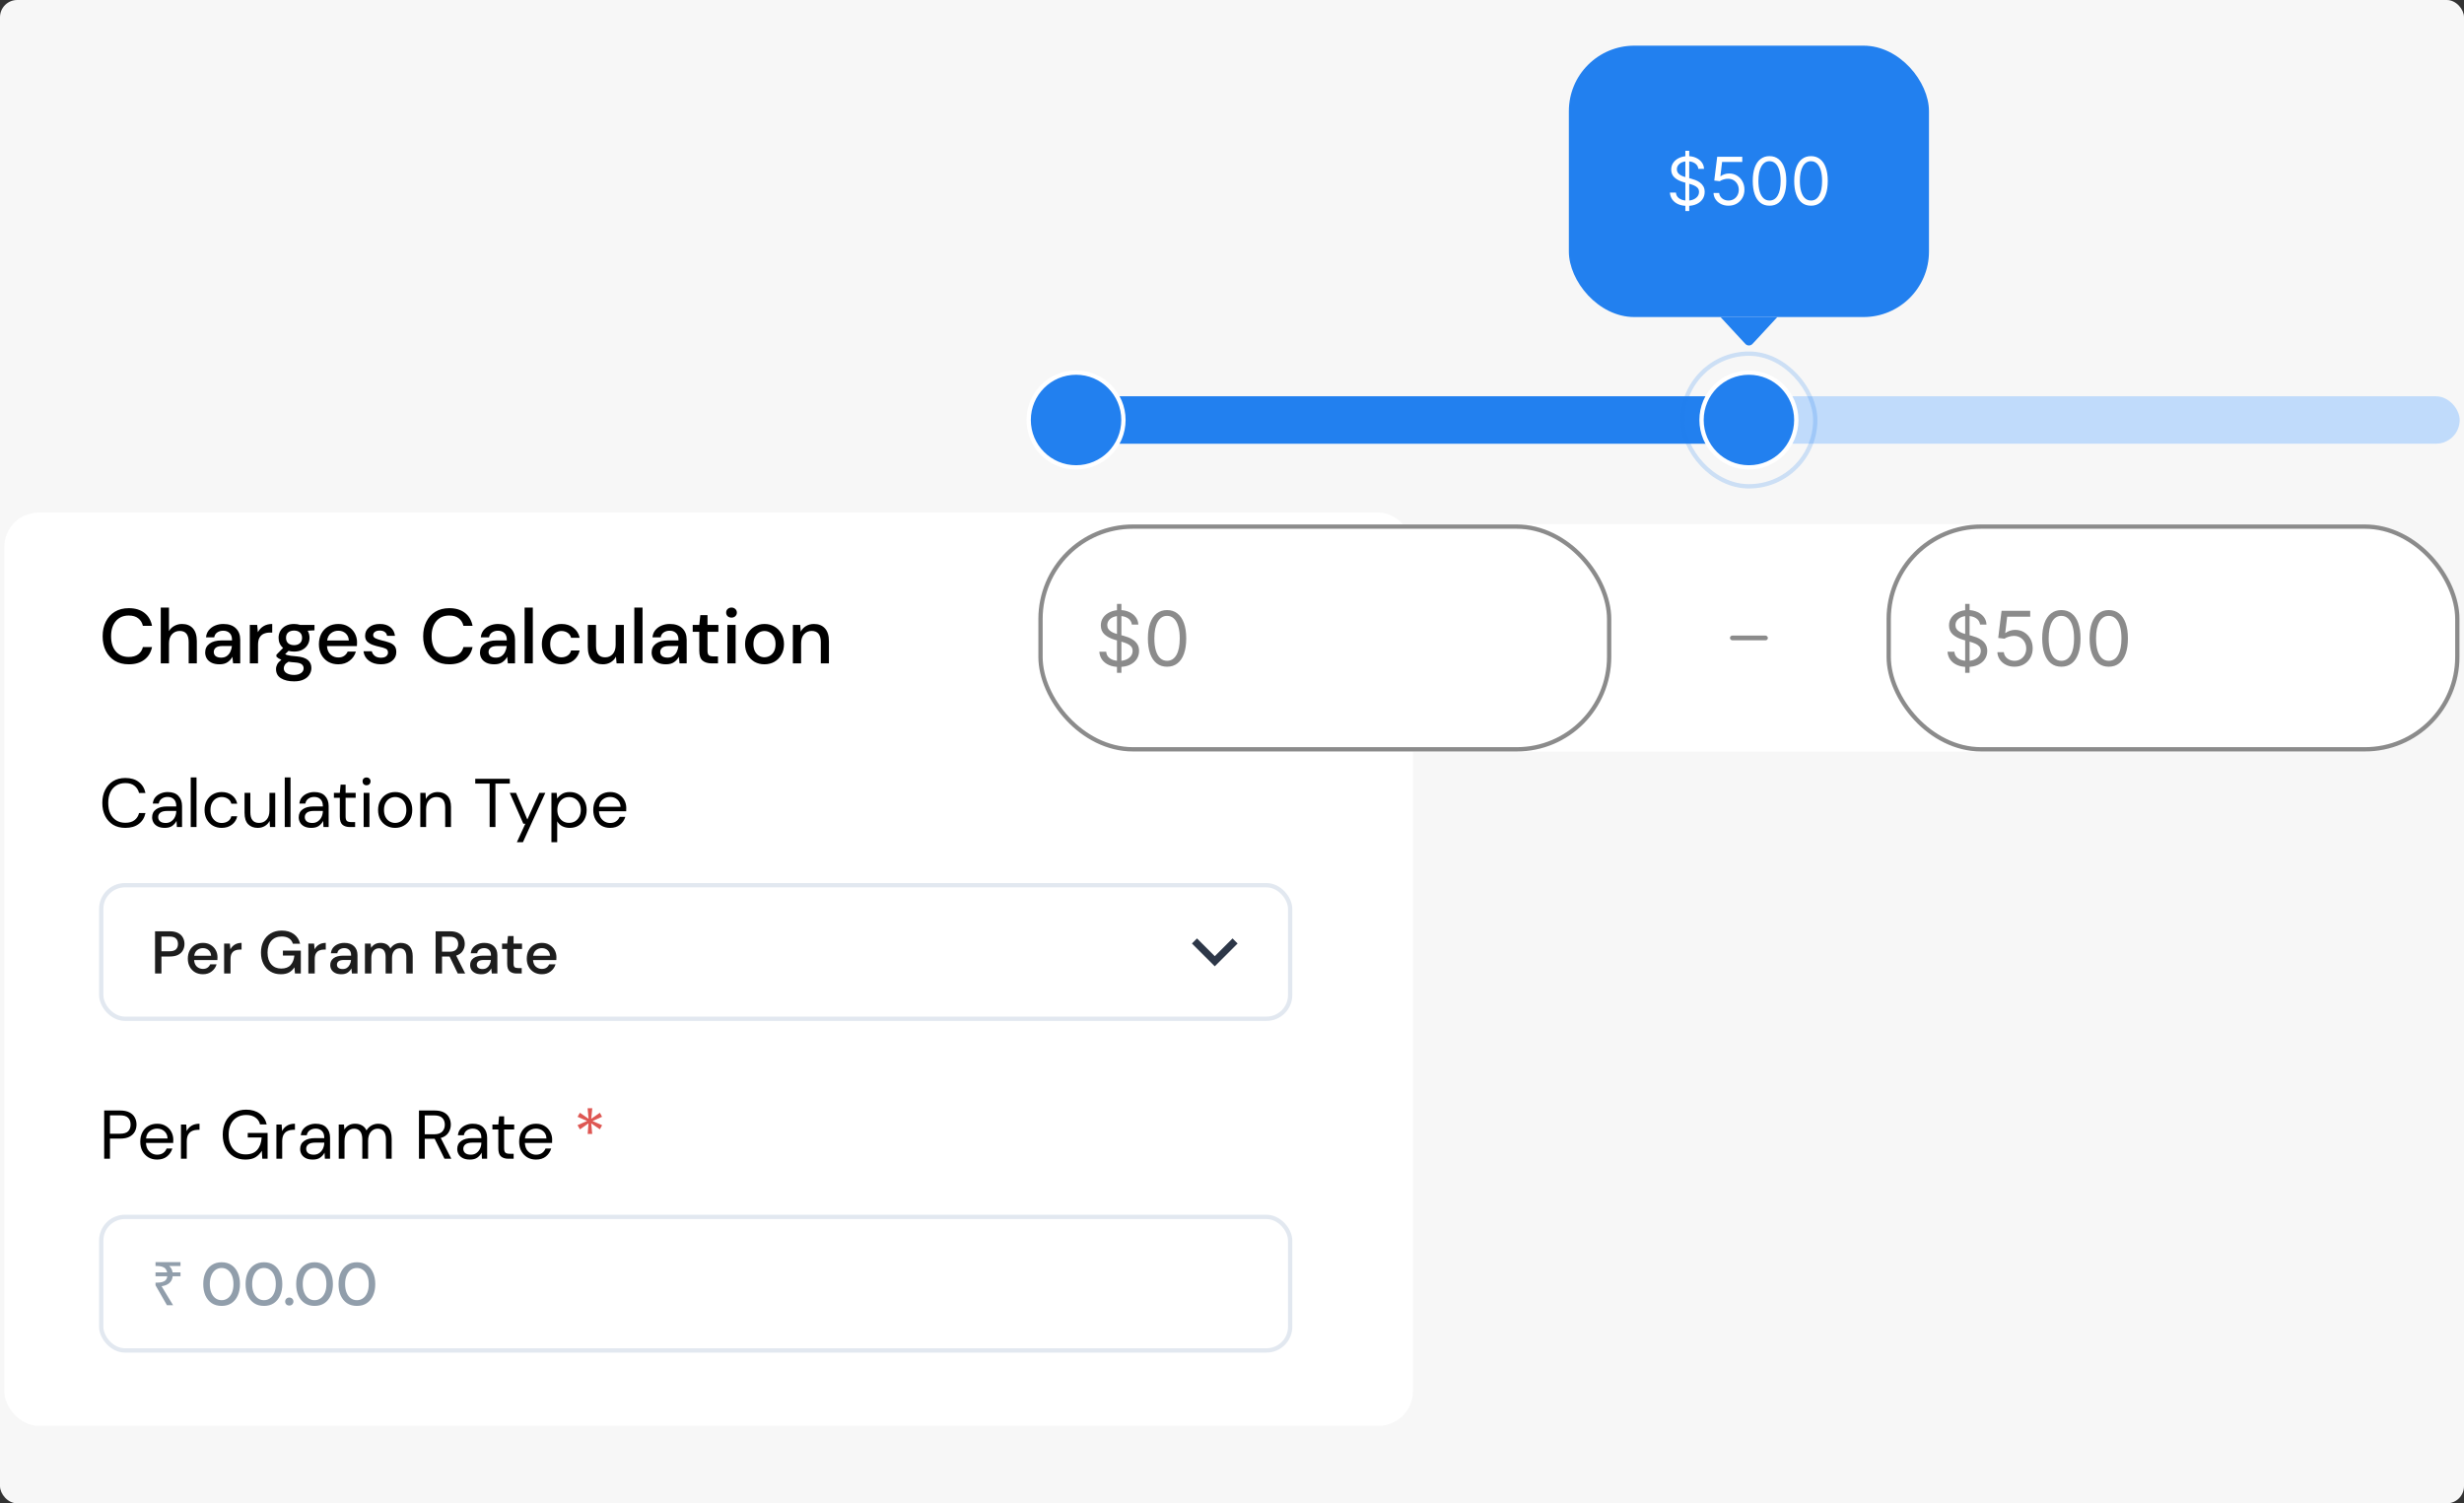 <svg width="572" height="349" viewBox="0 0 572 349" fill="none" xmlns="http://www.w3.org/2000/svg">
<rect x="0" y="0" width="572" height="349" fill="#333333" stroke="none"/>
<g clip-path="url(#clip0_172_8494)">
<rect width="572" height="349" rx="4" fill="#F7F7F7"/>
<rect x="1" y="119" width="327" height="212" rx="8" fill="white"/>
<rect x="241" y="92" width="330" height="11" rx="5.5" fill="#C0DBFB"/>
<rect x="241" y="92" width="173.8" height="11" rx="5.5" fill="#2280EF"/>
<rect x="390.6" y="82.1" width="30.8" height="30.8" rx="15.4" stroke="#2280EF" stroke-opacity="0.2" strokeWidth="4.4"/>
<circle cx="406" cy="97.5" r="11" fill="#2280EF" stroke="white" strokeWidth="4.4"/>
<circle cx="249.8" cy="97.5" r="11" fill="#2280EF" stroke="white" strokeWidth="4.4"/>
<rect x="364.2" y="10.6" width="83.6" height="63" rx="15.2" fill="#2280EF"/>
<path d="M391.243 49V35H392.139V49H391.243ZM394.261 39.2C394.196 38.646 393.93 38.216 393.463 37.91C392.996 37.603 392.424 37.45 391.746 37.45C391.25 37.45 390.816 37.53 390.444 37.691C390.076 37.851 389.788 38.072 389.58 38.352C389.376 38.633 389.274 38.952 389.274 39.309C389.274 39.608 389.345 39.865 389.487 40.081C389.633 40.292 389.819 40.469 390.045 40.611C390.271 40.75 390.508 40.864 390.756 40.956C391.004 41.043 391.232 41.114 391.439 41.169L392.577 41.475C392.869 41.552 393.193 41.657 393.55 41.792C393.911 41.927 394.256 42.111 394.584 42.345C394.916 42.574 395.189 42.87 395.404 43.231C395.619 43.592 395.727 44.035 395.727 44.559C395.727 45.165 395.568 45.712 395.251 46.2C394.938 46.689 394.478 47.077 393.873 47.365C393.271 47.653 392.54 47.797 391.68 47.797C390.878 47.797 390.183 47.667 389.596 47.409C389.013 47.15 388.554 46.789 388.218 46.326C387.887 45.863 387.699 45.325 387.655 44.713H389.055C389.092 45.136 389.234 45.486 389.482 45.763C389.733 46.036 390.05 46.24 390.433 46.375C390.82 46.506 391.235 46.572 391.68 46.572C392.198 46.572 392.663 46.488 393.075 46.32C393.487 46.149 393.813 45.912 394.054 45.609C394.294 45.303 394.414 44.946 394.414 44.538C394.414 44.166 394.311 43.863 394.103 43.63C393.895 43.397 393.621 43.207 393.282 43.061C392.943 42.915 392.577 42.788 392.183 42.678L390.805 42.285C389.93 42.033 389.237 41.674 388.727 41.207C388.217 40.74 387.961 40.13 387.961 39.375C387.961 38.748 388.131 38.201 388.47 37.734C388.813 37.264 389.272 36.9 389.848 36.641C390.428 36.378 391.075 36.247 391.789 36.247C392.511 36.247 393.153 36.376 393.714 36.635C394.276 36.891 394.721 37.24 395.049 37.685C395.381 38.13 395.556 38.635 395.574 39.2H394.261ZM401.26 47.753C400.618 47.753 400.04 47.626 399.526 47.37C399.012 47.115 398.6 46.765 398.29 46.32C397.981 45.876 397.811 45.369 397.782 44.8H399.094C399.145 45.307 399.375 45.726 399.783 46.058C400.195 46.386 400.688 46.55 401.26 46.55C401.719 46.55 402.128 46.443 402.485 46.227C402.846 46.012 403.128 45.717 403.333 45.342C403.54 44.962 403.644 44.534 403.644 44.056C403.644 43.568 403.537 43.132 403.322 42.749C403.11 42.363 402.819 42.058 402.447 41.836C402.075 41.614 401.65 41.501 401.172 41.497C400.83 41.493 400.478 41.546 400.117 41.656C399.756 41.761 399.459 41.898 399.226 42.066L397.957 41.913L398.635 36.4H404.454V37.603H399.772L399.379 40.906H399.444C399.674 40.724 399.962 40.573 400.308 40.452C400.655 40.332 401.016 40.272 401.391 40.272C402.077 40.272 402.687 40.436 403.223 40.764C403.763 41.089 404.186 41.533 404.492 42.099C404.802 42.664 404.957 43.309 404.957 44.035C404.957 44.749 404.796 45.387 404.476 45.949C404.158 46.506 403.721 46.947 403.163 47.272C402.605 47.593 401.971 47.753 401.26 47.753ZM410.782 47.753C409.958 47.753 409.257 47.529 408.677 47.081C408.097 46.629 407.654 45.974 407.348 45.117C407.042 44.257 406.889 43.218 406.889 42C406.889 40.79 407.042 39.756 407.348 38.899C407.658 38.039 408.103 37.383 408.682 36.931C409.266 36.475 409.966 36.247 410.782 36.247C411.599 36.247 412.297 36.475 412.877 36.931C413.46 37.383 413.905 38.039 414.211 38.899C414.521 39.756 414.676 40.79 414.676 42C414.676 43.218 414.523 44.257 414.217 45.117C413.911 45.974 413.468 46.629 412.888 47.081C412.308 47.529 411.606 47.753 410.782 47.753ZM410.782 46.55C411.599 46.55 412.233 46.156 412.686 45.369C413.138 44.581 413.364 43.458 413.364 42C413.364 41.03 413.26 40.205 413.052 39.523C412.848 38.841 412.552 38.322 412.166 37.964C411.783 37.607 411.322 37.428 410.782 37.428C409.973 37.428 409.34 37.827 408.885 38.626C408.429 39.421 408.201 40.545 408.201 42C408.201 42.97 408.303 43.794 408.507 44.472C408.712 45.15 409.005 45.666 409.388 46.02C409.774 46.373 410.239 46.55 410.782 46.55ZM420.407 47.753C419.583 47.753 418.882 47.529 418.302 47.081C417.722 46.629 417.279 45.974 416.973 45.117C416.667 44.257 416.514 43.218 416.514 42C416.514 40.79 416.667 39.756 416.973 38.899C417.283 38.039 417.728 37.383 418.307 36.931C418.891 36.475 419.591 36.247 420.407 36.247C421.224 36.247 421.922 36.475 422.502 36.931C423.085 37.383 423.53 38.039 423.836 38.899C424.146 39.756 424.301 40.79 424.301 42C424.301 43.218 424.148 44.257 423.842 45.117C423.536 45.974 423.093 46.629 422.513 47.081C421.933 47.529 421.231 47.753 420.407 47.753ZM420.407 46.55C421.224 46.55 421.858 46.156 422.311 45.369C422.763 44.581 422.989 43.458 422.989 42C422.989 41.03 422.885 40.205 422.677 39.523C422.473 38.841 422.177 38.322 421.791 37.964C421.408 37.607 420.947 37.428 420.407 37.428C419.598 37.428 418.965 37.827 418.51 38.626C418.054 39.421 417.826 40.545 417.826 42C417.826 42.97 417.928 43.794 418.132 44.472C418.337 45.15 418.63 45.666 419.013 46.02C419.399 46.373 419.864 46.55 420.407 46.55Z" fill="white"/>
<path d="M405.178 79.845C405.616 80.318 406.385 80.318 406.823 79.845L412.6 73.6H399.4L405.178 79.845Z" fill="#2280EF"/>
<rect x="241" y="121.7" width="330" height="52.8" rx="23" fill="white"/>
<rect x="241.55" y="122.25" width="132" height="51.7" rx="21.45" stroke="#8B8B8B" strokeWidth="1.1"/>
<path d="M259.3 156.2V140.2H260.325V156.2H259.3ZM262.75 145C262.675 144.367 262.371 143.875 261.838 143.525C261.304 143.175 260.65 143 259.875 143C259.309 143 258.813 143.092 258.388 143.275C257.967 143.458 257.638 143.71 257.4 144.031C257.167 144.352 257.05 144.717 257.05 145.125C257.05 145.467 257.131 145.76 257.294 146.006C257.461 146.248 257.673 146.45 257.931 146.612C258.19 146.771 258.461 146.902 258.744 147.006C259.027 147.106 259.288 147.187 259.525 147.25L260.825 147.6C261.159 147.687 261.529 147.808 261.938 147.962C262.35 148.117 262.744 148.327 263.119 148.594C263.498 148.856 263.811 149.194 264.056 149.606C264.302 150.019 264.425 150.525 264.425 151.125C264.425 151.817 264.244 152.442 263.881 153C263.523 153.558 262.998 154.002 262.306 154.331C261.619 154.66 260.784 154.825 259.8 154.825C258.884 154.825 258.09 154.677 257.419 154.381C256.752 154.085 256.227 153.673 255.844 153.144C255.465 152.614 255.25 152 255.2 151.3H256.8C256.842 151.783 257.004 152.183 257.288 152.5C257.575 152.812 257.938 153.046 258.375 153.2C258.817 153.35 259.292 153.425 259.8 153.425C260.392 153.425 260.923 153.329 261.394 153.137C261.865 152.942 262.238 152.671 262.513 152.325C262.788 151.975 262.925 151.567 262.925 151.1C262.925 150.675 262.806 150.329 262.569 150.062C262.331 149.796 262.019 149.579 261.631 149.412C261.244 149.246 260.825 149.1 260.375 148.975L258.8 148.525C257.8 148.237 257.009 147.827 256.425 147.294C255.842 146.76 255.55 146.062 255.55 145.2C255.55 144.483 255.744 143.858 256.131 143.325C256.523 142.787 257.048 142.371 257.706 142.075C258.369 141.775 259.109 141.625 259.925 141.625C260.75 141.625 261.484 141.773 262.125 142.069C262.767 142.36 263.275 142.76 263.65 143.269C264.029 143.777 264.229 144.354 264.25 145H262.75ZM270.924 154.775C269.982 154.775 269.18 154.519 268.517 154.006C267.855 153.489 267.349 152.742 266.999 151.762C266.649 150.779 266.474 149.592 266.474 148.2C266.474 146.817 266.649 145.635 266.999 144.656C267.353 143.673 267.861 142.923 268.524 142.406C269.19 141.885 269.99 141.625 270.924 141.625C271.857 141.625 272.655 141.885 273.317 142.406C273.984 142.923 274.492 143.673 274.842 144.656C275.197 145.635 275.374 146.817 275.374 148.2C275.374 149.592 275.199 150.779 274.849 151.762C274.499 152.742 273.992 153.489 273.33 154.006C272.667 154.519 271.865 154.775 270.924 154.775ZM270.924 153.4C271.857 153.4 272.582 152.95 273.099 152.05C273.615 151.15 273.874 149.867 273.874 148.2C273.874 147.092 273.755 146.148 273.517 145.369C273.284 144.589 272.947 143.996 272.505 143.587C272.067 143.179 271.54 142.975 270.924 142.975C269.999 142.975 269.276 143.431 268.755 144.344C268.234 145.252 267.974 146.537 267.974 148.2C267.974 149.308 268.09 150.25 268.324 151.025C268.557 151.8 268.892 152.389 269.33 152.794C269.772 153.198 270.303 153.4 270.924 153.4Z" fill="#8B8B8B"/>
<rect x="401.6" y="147.55" width="8.8" height="1.1" rx="0.55" fill="#8B8B8B"/>
<rect x="438.45" y="122.25" width="132" height="51.7" rx="21.45" stroke="#8B8B8B" strokeWidth="1.1"/>
<path d="M456.2 156.2V140.2H457.225V156.2H456.2ZM459.65 145C459.575 144.367 459.271 143.875 458.738 143.525C458.204 143.175 457.55 143 456.775 143C456.208 143 455.713 143.092 455.288 143.275C454.867 143.458 454.538 143.71 454.3 144.031C454.067 144.352 453.95 144.717 453.95 145.125C453.95 145.467 454.031 145.76 454.194 146.006C454.361 146.248 454.573 146.45 454.831 146.612C455.09 146.771 455.361 146.902 455.644 147.006C455.927 147.106 456.188 147.187 456.425 147.25L457.725 147.6C458.058 147.687 458.429 147.808 458.838 147.962C459.25 148.117 459.644 148.327 460.019 148.594C460.398 148.856 460.711 149.194 460.956 149.606C461.202 150.019 461.325 150.525 461.325 151.125C461.325 151.817 461.144 152.442 460.781 153C460.423 153.558 459.898 154.002 459.206 154.331C458.519 154.66 457.683 154.825 456.7 154.825C455.783 154.825 454.99 154.677 454.319 154.381C453.652 154.085 453.127 153.673 452.744 153.144C452.365 152.614 452.15 152 452.1 151.3H453.7C453.742 151.783 453.904 152.183 454.188 152.5C454.475 152.812 454.838 153.046 455.275 153.2C455.717 153.35 456.192 153.425 456.7 153.425C457.292 153.425 457.823 153.329 458.294 153.137C458.765 152.942 459.138 152.671 459.413 152.325C459.688 151.975 459.825 151.567 459.825 151.1C459.825 150.675 459.706 150.329 459.469 150.062C459.231 149.796 458.919 149.579 458.531 149.412C458.144 149.246 457.725 149.1 457.275 148.975L455.7 148.525C454.7 148.237 453.908 147.827 453.325 147.294C452.742 146.76 452.45 146.062 452.45 145.2C452.45 144.483 452.644 143.858 453.031 143.325C453.423 142.787 453.948 142.371 454.606 142.075C455.269 141.775 456.008 141.625 456.825 141.625C457.65 141.625 458.383 141.773 459.025 142.069C459.667 142.36 460.175 142.76 460.55 143.269C460.929 143.777 461.129 144.354 461.15 145H459.65ZM467.649 154.775C466.915 154.775 466.255 154.629 465.667 154.337C465.08 154.046 464.609 153.646 464.255 153.137C463.901 152.629 463.707 152.05 463.674 151.4H465.174C465.232 151.979 465.494 152.458 465.961 152.837C466.432 153.212 466.994 153.4 467.649 153.4C468.174 153.4 468.64 153.277 469.049 153.031C469.461 152.785 469.784 152.448 470.017 152.019C470.255 151.585 470.374 151.096 470.374 150.55C470.374 149.992 470.251 149.494 470.005 149.056C469.763 148.614 469.43 148.267 469.005 148.012C468.58 147.758 468.094 147.629 467.549 147.625C467.157 147.621 466.755 147.681 466.342 147.806C465.93 147.927 465.59 148.083 465.324 148.275L463.874 148.1L464.649 141.8H471.299V143.175H465.949L465.499 146.95H465.574C465.836 146.742 466.165 146.569 466.561 146.431C466.957 146.294 467.369 146.225 467.799 146.225C468.582 146.225 469.28 146.412 469.892 146.787C470.509 147.158 470.992 147.667 471.342 148.312C471.696 148.958 471.874 149.696 471.874 150.525C471.874 151.342 471.69 152.071 471.324 152.712C470.961 153.35 470.461 153.854 469.824 154.225C469.186 154.592 468.461 154.775 467.649 154.775ZM478.531 154.775C477.59 154.775 476.788 154.519 476.125 154.006C475.463 153.489 474.956 152.742 474.606 151.762C474.256 150.779 474.081 149.592 474.081 148.2C474.081 146.817 474.256 145.635 474.606 144.656C474.961 143.673 475.469 142.923 476.131 142.406C476.798 141.885 477.598 141.625 478.531 141.625C479.465 141.625 480.263 141.885 480.925 142.406C481.592 142.923 482.1 143.673 482.45 144.656C482.804 145.635 482.981 146.817 482.981 148.2C482.981 149.592 482.806 150.779 482.456 151.762C482.106 152.742 481.6 153.489 480.938 154.006C480.275 154.519 479.473 154.775 478.531 154.775ZM478.531 153.4C479.465 153.4 480.19 152.95 480.706 152.05C481.223 151.15 481.481 149.867 481.481 148.2C481.481 147.092 481.363 146.148 481.125 145.369C480.892 144.589 480.554 143.996 480.113 143.587C479.675 143.179 479.148 142.975 478.531 142.975C477.606 142.975 476.883 143.431 476.363 144.344C475.842 145.252 475.581 146.537 475.581 148.2C475.581 149.308 475.698 150.25 475.931 151.025C476.165 151.8 476.5 152.389 476.938 152.794C477.379 153.198 477.911 153.4 478.531 153.4ZM489.531 154.775C488.59 154.775 487.788 154.519 487.125 154.006C486.463 153.489 485.956 152.742 485.606 151.762C485.256 150.779 485.081 149.592 485.081 148.2C485.081 146.817 485.256 145.635 485.606 144.656C485.961 143.673 486.469 142.923 487.131 142.406C487.798 141.885 488.598 141.625 489.531 141.625C490.465 141.625 491.263 141.885 491.925 142.406C492.592 142.923 493.1 143.673 493.45 144.656C493.804 145.635 493.981 146.817 493.981 148.2C493.981 149.592 493.806 150.779 493.456 151.762C493.106 152.742 492.6 153.489 491.938 154.006C491.275 154.519 490.473 154.775 489.531 154.775ZM489.531 153.4C490.465 153.4 491.19 152.95 491.706 152.05C492.223 151.15 492.481 149.867 492.481 148.2C492.481 147.092 492.363 146.148 492.125 145.369C491.892 144.589 491.554 143.996 491.113 143.587C490.675 143.179 490.148 142.975 489.531 142.975C488.606 142.975 487.883 143.431 487.363 144.344C486.842 145.252 486.581 146.537 486.581 148.2C486.581 149.308 486.698 150.25 486.931 151.025C487.165 151.8 487.5 152.389 487.938 152.794C488.379 153.198 488.911 153.4 489.531 153.4Z" fill="#8B8B8B"/>
<path d="M29.894 154.216C28.646 154.216 27.566 153.946 26.654 153.406C25.754 152.854 25.058 152.092 24.566 151.12C24.074 150.136 23.828 149.002 23.828 147.718C23.828 146.422 24.074 145.288 24.566 144.316C25.058 143.332 25.754 142.564 26.654 142.012C27.566 141.46 28.646 141.184 29.894 141.184C31.37 141.184 32.576 141.544 33.512 142.264C34.448 142.984 35.042 143.992 35.294 145.288H33.17C33.002 144.556 32.642 143.974 32.09 143.542C31.538 143.11 30.8 142.894 29.876 142.894C28.616 142.894 27.62 143.326 26.888 144.19C26.156 145.042 25.79 146.218 25.79 147.718C25.79 149.206 26.156 150.376 26.888 151.228C27.62 152.08 28.616 152.506 29.876 152.506C30.8 152.506 31.538 152.302 32.09 151.894C32.642 151.486 33.002 150.928 33.17 150.22H35.294C35.042 151.468 34.448 152.446 33.512 153.154C32.576 153.862 31.37 154.216 29.894 154.216ZM37.319 154V141.04H39.227V146.512C39.527 145.996 39.941 145.594 40.469 145.306C41.009 145.006 41.603 144.856 42.251 144.856C43.319 144.856 44.159 145.192 44.771 145.864C45.383 146.536 45.689 147.538 45.689 148.87V154H43.799V149.068C43.799 147.34 43.109 146.476 41.729 146.476C41.009 146.476 40.409 146.728 39.929 147.232C39.461 147.736 39.227 148.456 39.227 149.392V154H37.319ZM50.961 154.216C50.205 154.216 49.581 154.09 49.089 153.838C48.596 153.586 48.23 153.256 47.99 152.848C47.751 152.428 47.63 151.972 47.63 151.48C47.63 150.616 47.967 149.932 48.639 149.428C49.31 148.924 50.27 148.672 51.519 148.672H53.858V148.51C53.858 147.814 53.666 147.292 53.282 146.944C52.91 146.596 52.425 146.422 51.825 146.422C51.297 146.422 50.834 146.554 50.438 146.818C50.054 147.07 49.821 147.448 49.736 147.952H47.828C47.889 147.304 48.105 146.752 48.477 146.296C48.861 145.828 49.34 145.474 49.916 145.234C50.505 144.982 51.147 144.856 51.843 144.856C53.09 144.856 54.056 145.186 54.74 145.846C55.425 146.494 55.767 147.382 55.767 148.51V154H54.111L53.949 152.47C53.697 152.962 53.331 153.376 52.85 153.712C52.37 154.048 51.74 154.216 50.961 154.216ZM51.339 152.668C51.855 152.668 52.286 152.548 52.635 152.308C52.995 152.056 53.27 151.726 53.462 151.318C53.666 150.91 53.792 150.46 53.84 149.968H51.717C50.961 149.968 50.42 150.1 50.096 150.364C49.785 150.628 49.629 150.958 49.629 151.354C49.629 151.762 49.779 152.086 50.078 152.326C50.391 152.554 50.81 152.668 51.339 152.668ZM57.991 154V145.072H59.701L59.863 146.764C60.175 146.176 60.607 145.714 61.159 145.378C61.723 145.03 62.401 144.856 63.193 144.856V146.854H62.671C62.143 146.854 61.669 146.944 61.249 147.124C60.841 147.292 60.511 147.586 60.259 148.006C60.019 148.414 59.899 148.984 59.899 149.716V154H57.991ZM68.272 151.264C67.804 151.264 67.372 151.21 66.976 151.102L66.202 151.858C66.334 151.942 66.496 152.014 66.688 152.074C66.88 152.134 67.15 152.188 67.498 152.236C67.846 152.284 68.32 152.332 68.92 152.38C70.108 152.488 70.966 152.776 71.494 153.244C72.022 153.7 72.286 154.312 72.286 155.08C72.286 155.608 72.142 156.106 71.854 156.574C71.578 157.054 71.14 157.438 70.54 157.726C69.952 158.026 69.196 158.176 68.272 158.176C67.024 158.176 66.01 157.936 65.23 157.456C64.462 156.988 64.078 156.274 64.078 155.314C64.078 154.942 64.174 154.57 64.366 154.198C64.57 153.838 64.888 153.496 65.32 153.172C65.068 153.064 64.846 152.95 64.654 152.83C64.474 152.698 64.312 152.566 64.168 152.434V152.002L65.716 150.418C65.02 149.818 64.672 149.032 64.672 148.06C64.672 147.472 64.81 146.938 65.086 146.458C65.374 145.966 65.788 145.576 66.328 145.288C66.868 145 67.516 144.856 68.272 144.856C68.776 144.856 69.244 144.928 69.676 145.072H73.006V146.332L71.422 146.422C71.71 146.914 71.854 147.46 71.854 148.06C71.854 148.66 71.71 149.2 71.422 149.68C71.146 150.16 70.738 150.544 70.198 150.832C69.67 151.12 69.028 151.264 68.272 151.264ZM68.272 149.77C68.824 149.77 69.268 149.626 69.604 149.338C69.952 149.038 70.126 148.618 70.126 148.078C70.126 147.526 69.952 147.106 69.604 146.818C69.268 146.53 68.824 146.386 68.272 146.386C67.708 146.386 67.252 146.53 66.904 146.818C66.568 147.106 66.4 147.526 66.4 148.078C66.4 148.618 66.568 149.038 66.904 149.338C67.252 149.626 67.708 149.77 68.272 149.77ZM65.878 155.134C65.878 155.65 66.106 156.034 66.562 156.286C67.018 156.55 67.588 156.682 68.272 156.682C68.932 156.682 69.466 156.538 69.874 156.25C70.282 155.974 70.486 155.602 70.486 155.134C70.486 154.786 70.348 154.486 70.072 154.234C69.796 153.994 69.274 153.844 68.506 153.784C67.93 153.748 67.42 153.694 66.976 153.622C66.556 153.85 66.268 154.096 66.112 154.36C65.956 154.624 65.878 154.882 65.878 155.134ZM78.532 154.216C77.656 154.216 76.876 154.024 76.192 153.64C75.52 153.244 74.992 152.698 74.608 152.002C74.224 151.306 74.032 150.496 74.032 149.572C74.032 148.636 74.218 147.814 74.59 147.106C74.974 146.398 75.502 145.846 76.174 145.45C76.858 145.054 77.65 144.856 78.55 144.856C79.426 144.856 80.188 145.054 80.836 145.45C81.484 145.834 81.988 146.35 82.348 146.998C82.708 147.646 82.888 148.36 82.888 149.14C82.888 149.26 82.882 149.392 82.87 149.536C82.87 149.668 82.864 149.818 82.852 149.986H75.904C75.964 150.85 76.246 151.51 76.75 151.966C77.266 152.41 77.86 152.632 78.532 152.632C79.072 152.632 79.522 152.512 79.882 152.272C80.254 152.02 80.53 151.684 80.71 151.264H82.618C82.378 152.104 81.898 152.806 81.178 153.37C80.47 153.934 79.588 154.216 78.532 154.216ZM78.532 146.422C77.896 146.422 77.332 146.614 76.84 146.998C76.348 147.37 76.048 147.934 75.94 148.69H80.98C80.944 147.994 80.698 147.442 80.242 147.034C79.786 146.626 79.216 146.422 78.532 146.422ZM88.432 154.216C87.304 154.216 86.374 153.94 85.642 153.388C84.91 152.836 84.49 152.104 84.382 151.192H86.308C86.404 151.6 86.632 151.954 86.992 152.254C87.352 152.542 87.826 152.686 88.414 152.686C88.99 152.686 89.41 152.566 89.674 152.326C89.938 152.086 90.07 151.81 90.07 151.498C90.07 151.042 89.884 150.736 89.512 150.58C89.152 150.412 88.648 150.262 88 150.13C87.496 150.022 86.992 149.878 86.488 149.698C85.996 149.518 85.582 149.266 85.246 148.942C84.922 148.606 84.76 148.156 84.76 147.592C84.76 146.812 85.06 146.164 85.66 145.648C86.26 145.12 87.1 144.856 88.18 144.856C89.176 144.856 89.98 145.096 90.592 145.576C91.216 146.056 91.582 146.734 91.69 147.61H89.854C89.794 147.226 89.614 146.926 89.314 146.71C89.026 146.494 88.636 146.386 88.144 146.386C87.664 146.386 87.292 146.488 87.028 146.692C86.764 146.884 86.632 147.136 86.632 147.448C86.632 147.76 86.812 148.006 87.172 148.186C87.544 148.366 88.03 148.528 88.63 148.672C89.23 148.804 89.782 148.96 90.286 149.14C90.802 149.308 91.216 149.56 91.528 149.896C91.84 150.232 91.996 150.724 91.996 151.372C92.008 152.188 91.69 152.866 91.042 153.406C90.406 153.946 89.536 154.216 88.432 154.216ZM104.302 154.216C103.054 154.216 101.974 153.946 101.062 153.406C100.162 152.854 99.466 152.092 98.974 151.12C98.482 150.136 98.236 149.002 98.236 147.718C98.236 146.422 98.482 145.288 98.974 144.316C99.466 143.332 100.162 142.564 101.062 142.012C101.974 141.46 103.054 141.184 104.302 141.184C105.778 141.184 106.984 141.544 107.92 142.264C108.856 142.984 109.45 143.992 109.702 145.288H107.578C107.41 144.556 107.05 143.974 106.498 143.542C105.946 143.11 105.208 142.894 104.284 142.894C103.024 142.894 102.028 143.326 101.296 144.19C100.564 145.042 100.198 146.218 100.198 147.718C100.198 149.206 100.564 150.376 101.296 151.228C102.028 152.08 103.024 152.506 104.284 152.506C105.208 152.506 105.946 152.302 106.498 151.894C107.05 151.486 107.41 150.928 107.578 150.22H109.702C109.45 151.468 108.856 152.446 107.92 153.154C106.984 153.862 105.778 154.216 104.302 154.216ZM114.751 154.216C113.995 154.216 113.371 154.09 112.879 153.838C112.387 153.586 112.021 153.256 111.781 152.848C111.541 152.428 111.421 151.972 111.421 151.48C111.421 150.616 111.757 149.932 112.429 149.428C113.101 148.924 114.061 148.672 115.309 148.672H117.649V148.51C117.649 147.814 117.457 147.292 117.073 146.944C116.701 146.596 116.215 146.422 115.615 146.422C115.087 146.422 114.625 146.554 114.229 146.818C113.845 147.07 113.611 147.448 113.527 147.952H111.619C111.679 147.304 111.895 146.752 112.267 146.296C112.651 145.828 113.131 145.474 113.707 145.234C114.295 144.982 114.937 144.856 115.633 144.856C116.881 144.856 117.847 145.186 118.531 145.846C119.215 146.494 119.557 147.382 119.557 148.51V154H117.901L117.739 152.47C117.487 152.962 117.121 153.376 116.641 153.712C116.161 154.048 115.531 154.216 114.751 154.216ZM115.129 152.668C115.645 152.668 116.077 152.548 116.425 152.308C116.785 152.056 117.061 151.726 117.253 151.318C117.457 150.91 117.583 150.46 117.631 149.968H115.507C114.751 149.968 114.211 150.1 113.887 150.364C113.575 150.628 113.419 150.958 113.419 151.354C113.419 151.762 113.569 152.086 113.869 152.326C114.181 152.554 114.601 152.668 115.129 152.668ZM121.782 154V141.04H123.69V154H121.782ZM130.336 154.216C129.46 154.216 128.674 154.018 127.978 153.622C127.294 153.226 126.754 152.68 126.358 151.984C125.974 151.276 125.782 150.46 125.782 149.536C125.782 148.612 125.974 147.802 126.358 147.106C126.754 146.398 127.294 145.846 127.978 145.45C128.674 145.054 129.46 144.856 130.336 144.856C131.44 144.856 132.364 145.144 133.108 145.72C133.864 146.296 134.35 147.076 134.566 148.06H132.568C132.448 147.568 132.184 147.184 131.776 146.908C131.368 146.632 130.888 146.494 130.336 146.494C129.868 146.494 129.436 146.614 129.04 146.854C128.644 147.082 128.326 147.424 128.086 147.88C127.846 148.324 127.726 148.876 127.726 149.536C127.726 150.196 127.846 150.754 128.086 151.21C128.326 151.654 128.644 151.996 129.04 152.236C129.436 152.476 129.868 152.596 130.336 152.596C130.888 152.596 131.368 152.458 131.776 152.182C132.184 151.906 132.448 151.516 132.568 151.012H134.566C134.362 151.972 133.882 152.746 133.126 153.334C132.37 153.922 131.44 154.216 130.336 154.216ZM139.93 154.216C138.85 154.216 137.998 153.88 137.374 153.208C136.762 152.536 136.456 151.534 136.456 150.202V145.072H138.364V150.004C138.364 151.732 139.072 152.596 140.488 152.596C141.196 152.596 141.778 152.344 142.234 151.84C142.69 151.336 142.918 150.616 142.918 149.68V145.072H144.826V154H143.134L142.99 152.434C142.714 152.986 142.306 153.424 141.766 153.748C141.238 154.06 140.626 154.216 139.93 154.216ZM147.253 154V141.04H149.161V154H147.253ZM154.601 154.216C153.845 154.216 153.221 154.09 152.729 153.838C152.237 153.586 151.871 153.256 151.631 152.848C151.391 152.428 151.271 151.972 151.271 151.48C151.271 150.616 151.607 149.932 152.279 149.428C152.951 148.924 153.911 148.672 155.159 148.672H157.499V148.51C157.499 147.814 157.307 147.292 156.923 146.944C156.551 146.596 156.065 146.422 155.465 146.422C154.937 146.422 154.475 146.554 154.079 146.818C153.695 147.07 153.461 147.448 153.377 147.952H151.469C151.529 147.304 151.745 146.752 152.117 146.296C152.501 145.828 152.981 145.474 153.557 145.234C154.145 144.982 154.787 144.856 155.483 144.856C156.731 144.856 157.697 145.186 158.381 145.846C159.065 146.494 159.407 147.382 159.407 148.51V154H157.751L157.589 152.47C157.337 152.962 156.971 153.376 156.491 153.712C156.011 154.048 155.381 154.216 154.601 154.216ZM154.979 152.668C155.495 152.668 155.927 152.548 156.275 152.308C156.635 152.056 156.911 151.726 157.103 151.318C157.307 150.91 157.433 150.46 157.481 149.968H155.357C154.601 149.968 154.061 150.1 153.737 150.364C153.425 150.628 153.269 150.958 153.269 151.354C153.269 151.762 153.419 152.086 153.719 152.326C154.031 152.554 154.451 152.668 154.979 152.668ZM165.2 154C164.324 154 163.628 153.79 163.112 153.37C162.596 152.938 162.338 152.176 162.338 151.084V146.674H160.808V145.072H162.338L162.572 142.804H164.246V145.072H166.766V146.674H164.246V151.084C164.246 151.576 164.348 151.918 164.552 152.11C164.768 152.29 165.134 152.38 165.65 152.38H166.676V154H165.2ZM169.813 143.38C169.453 143.38 169.153 143.272 168.913 143.056C168.685 142.828 168.571 142.546 168.571 142.21C168.571 141.874 168.685 141.598 168.913 141.382C169.153 141.154 169.453 141.04 169.813 141.04C170.173 141.04 170.467 141.154 170.695 141.382C170.935 141.598 171.055 141.874 171.055 142.21C171.055 142.546 170.935 142.828 170.695 143.056C170.467 143.272 170.173 143.38 169.813 143.38ZM168.859 154V145.072H170.767V154H168.859ZM177.462 154.216C176.61 154.216 175.842 154.024 175.158 153.64C174.486 153.244 173.952 152.698 173.556 152.002C173.16 151.294 172.962 150.472 172.962 149.536C172.962 148.6 173.16 147.784 173.556 147.088C173.964 146.38 174.51 145.834 175.194 145.45C175.878 145.054 176.64 144.856 177.48 144.856C178.332 144.856 179.094 145.054 179.766 145.45C180.45 145.834 180.99 146.38 181.386 147.088C181.794 147.784 181.998 148.6 181.998 149.536C181.998 150.472 181.794 151.294 181.386 152.002C180.99 152.698 180.45 153.244 179.766 153.64C179.082 154.024 178.314 154.216 177.462 154.216ZM177.462 152.578C177.918 152.578 178.338 152.464 178.722 152.236C179.118 152.008 179.436 151.672 179.676 151.228C179.916 150.772 180.036 150.208 180.036 149.536C180.036 148.864 179.916 148.306 179.676 147.862C179.448 147.406 179.136 147.064 178.74 146.836C178.356 146.608 177.936 146.494 177.48 146.494C177.024 146.494 176.598 146.608 176.202 146.836C175.818 147.064 175.506 147.406 175.266 147.862C175.026 148.306 174.906 148.864 174.906 149.536C174.906 150.208 175.026 150.772 175.266 151.228C175.506 151.672 175.818 152.008 176.202 152.236C176.586 152.464 177.006 152.578 177.462 152.578ZM184.061 154V145.072H185.753L185.897 146.638C186.173 146.086 186.575 145.654 187.103 145.342C187.643 145.018 188.261 144.856 188.957 144.856C190.037 144.856 190.883 145.192 191.495 145.864C192.119 146.536 192.431 147.538 192.431 148.87V154H190.541V149.068C190.541 147.34 189.833 146.476 188.417 146.476C187.709 146.476 187.121 146.728 186.653 147.232C186.197 147.736 185.969 148.456 185.969 149.392V154H184.061Z" fill="black"/>
<rect x="23.5" y="205.5" width="276" height="31" rx="5.5" fill="white"/>
<rect x="23.5" y="205.5" width="276" height="31" rx="5.5" stroke="#E2E8F0"/>
<path d="M35.994 226V216.2H39.424C40.189 216.2 40.824 216.331 41.328 216.592C41.832 216.844 42.205 217.194 42.448 217.642C42.7 218.081 42.826 218.58 42.826 219.14C42.826 219.672 42.705 220.162 42.462 220.61C42.229 221.049 41.86 221.399 41.356 221.66C40.852 221.921 40.208 222.052 39.424 222.052H37.478V226H35.994ZM37.478 220.834H39.354C40.054 220.834 40.553 220.685 40.852 220.386C41.16 220.078 41.314 219.663 41.314 219.14C41.314 218.599 41.16 218.179 40.852 217.88C40.553 217.572 40.054 217.418 39.354 217.418H37.478V220.834ZM47.102 226.168C46.421 226.168 45.814 226.019 45.282 225.72C44.759 225.412 44.349 224.987 44.05 224.446C43.751 223.905 43.602 223.275 43.602 222.556C43.602 221.828 43.747 221.189 44.036 220.638C44.335 220.087 44.745 219.658 45.268 219.35C45.8 219.042 46.416 218.888 47.116 218.888C47.797 218.888 48.39 219.042 48.894 219.35C49.398 219.649 49.79 220.05 50.07 220.554C50.35 221.058 50.49 221.613 50.49 222.22C50.49 222.313 50.485 222.416 50.476 222.528C50.476 222.631 50.471 222.747 50.462 222.878H45.058C45.105 223.55 45.324 224.063 45.716 224.418C46.117 224.763 46.579 224.936 47.102 224.936C47.522 224.936 47.872 224.843 48.152 224.656C48.441 224.46 48.656 224.199 48.796 223.872H50.28C50.093 224.525 49.72 225.071 49.16 225.51C48.609 225.949 47.923 226.168 47.102 226.168ZM47.102 220.106C46.607 220.106 46.169 220.255 45.786 220.554C45.403 220.843 45.17 221.282 45.086 221.87H49.006C48.978 221.329 48.787 220.899 48.432 220.582C48.077 220.265 47.634 220.106 47.102 220.106ZM52.03 226V219.056H53.36L53.486 220.372C53.728 219.915 54.065 219.555 54.494 219.294C54.932 219.023 55.46 218.888 56.076 218.888V220.442H55.67C55.259 220.442 54.891 220.512 54.564 220.652C54.246 220.783 53.99 221.011 53.794 221.338C53.607 221.655 53.514 222.099 53.514 222.668V226H52.03ZM65.188 226.168C64.263 226.168 63.456 225.958 62.766 225.538C62.075 225.118 61.538 224.53 61.156 223.774C60.773 223.018 60.581 222.136 60.581 221.128C60.581 220.129 60.778 219.247 61.169 218.482C61.562 217.717 62.117 217.119 62.836 216.69C63.563 216.251 64.422 216.032 65.412 216.032C66.531 216.032 67.465 216.303 68.212 216.844C68.958 217.385 69.444 218.132 69.668 219.084H67.987C67.838 218.561 67.544 218.151 67.106 217.852C66.667 217.553 66.102 217.404 65.412 217.404C64.385 217.404 63.578 217.735 62.989 218.398C62.401 219.061 62.108 219.975 62.108 221.142C62.108 222.309 62.397 223.219 62.975 223.872C63.554 224.525 64.324 224.852 65.285 224.852C66.256 224.852 66.984 224.577 67.469 224.026C67.964 223.475 68.254 222.743 68.338 221.828H65.677V220.68H69.835V226H68.478L68.352 224.558C68.025 225.071 67.614 225.468 67.12 225.748C66.625 226.028 65.981 226.168 65.188 226.168ZM71.581 226V219.056H72.911L73.037 220.372C73.279 219.915 73.615 219.555 74.045 219.294C74.483 219.023 75.011 218.888 75.627 218.888V220.442H75.221C74.81 220.442 74.441 220.512 74.115 220.652C73.797 220.783 73.541 221.011 73.345 221.338C73.158 221.655 73.065 222.099 73.065 222.668V226H71.581ZM79.251 226.168C78.663 226.168 78.178 226.07 77.795 225.874C77.412 225.678 77.128 225.421 76.941 225.104C76.754 224.777 76.661 224.423 76.661 224.04C76.661 223.368 76.922 222.836 77.445 222.444C77.968 222.052 78.714 221.856 79.685 221.856H81.505V221.73C81.505 221.189 81.356 220.783 81.057 220.512C80.768 220.241 80.39 220.106 79.923 220.106C79.512 220.106 79.153 220.209 78.845 220.414C78.546 220.61 78.364 220.904 78.299 221.296H76.815C76.862 220.792 77.03 220.363 77.319 220.008C77.618 219.644 77.991 219.369 78.439 219.182C78.896 218.986 79.396 218.888 79.937 218.888C80.908 218.888 81.659 219.145 82.191 219.658C82.723 220.162 82.989 220.853 82.989 221.73V226H81.701L81.575 224.81C81.379 225.193 81.094 225.515 80.721 225.776C80.348 226.037 79.858 226.168 79.251 226.168ZM79.545 224.964C79.946 224.964 80.282 224.871 80.553 224.684C80.833 224.488 81.048 224.231 81.197 223.914C81.356 223.597 81.454 223.247 81.491 222.864H79.839C79.251 222.864 78.831 222.967 78.579 223.172C78.336 223.377 78.215 223.634 78.215 223.942C78.215 224.259 78.332 224.511 78.565 224.698C78.808 224.875 79.134 224.964 79.545 224.964ZM84.719 226V219.056H86.035L86.161 220.036C86.385 219.681 86.679 219.401 87.043 219.196C87.417 218.991 87.846 218.888 88.331 218.888C89.433 218.888 90.198 219.322 90.627 220.19C90.879 219.789 91.215 219.471 91.635 219.238C92.065 219.005 92.527 218.888 93.021 218.888C93.889 218.888 94.571 219.149 95.065 219.672C95.56 220.195 95.807 220.974 95.807 222.01V226H94.323V222.164C94.323 220.82 93.81 220.148 92.783 220.148C92.261 220.148 91.831 220.344 91.495 220.736C91.169 221.128 91.005 221.688 91.005 222.416V226H89.521V222.164C89.521 220.82 89.003 220.148 87.967 220.148C87.454 220.148 87.029 220.344 86.693 220.736C86.367 221.128 86.203 221.688 86.203 222.416V226H84.719ZM101.127 226V216.2H104.501C105.275 216.2 105.91 216.331 106.405 216.592C106.909 216.853 107.282 217.208 107.525 217.656C107.767 218.095 107.889 218.585 107.889 219.126C107.889 219.733 107.725 220.283 107.399 220.778C107.081 221.273 106.582 221.627 105.901 221.842L107.987 226H106.265L104.361 222.052H102.611V226H101.127ZM102.611 220.932H104.417C105.089 220.932 105.579 220.769 105.887 220.442C106.204 220.115 106.363 219.691 106.363 219.168C106.363 218.645 106.209 218.23 105.901 217.922C105.593 217.605 105.093 217.446 104.403 217.446H102.611V220.932ZM111.722 226.168C111.134 226.168 110.648 226.07 110.266 225.874C109.883 225.678 109.598 225.421 109.412 225.104C109.225 224.777 109.132 224.423 109.132 224.04C109.132 223.368 109.393 222.836 109.916 222.444C110.438 222.052 111.185 221.856 112.156 221.856H113.976V221.73C113.976 221.189 113.826 220.783 113.528 220.512C113.238 220.241 112.86 220.106 112.394 220.106C111.983 220.106 111.624 220.209 111.316 220.414C111.017 220.61 110.835 220.904 110.77 221.296H109.286C109.332 220.792 109.5 220.363 109.79 220.008C110.088 219.644 110.462 219.369 110.91 219.182C111.367 218.986 111.866 218.888 112.408 218.888C113.378 218.888 114.13 219.145 114.662 219.658C115.194 220.162 115.46 220.853 115.46 221.73V226H114.172L114.046 224.81C113.85 225.193 113.565 225.515 113.192 225.776C112.818 226.037 112.328 226.168 111.722 226.168ZM112.016 224.964C112.417 224.964 112.753 224.871 113.024 224.684C113.304 224.488 113.518 224.231 113.668 223.914C113.826 223.597 113.924 223.247 113.962 222.864H112.31C111.722 222.864 111.302 222.967 111.05 223.172C110.807 223.377 110.686 223.634 110.686 223.942C110.686 224.259 110.802 224.511 111.036 224.698C111.278 224.875 111.605 224.964 112.016 224.964ZM119.965 226C119.284 226 118.743 225.837 118.341 225.51C117.94 225.174 117.739 224.581 117.739 223.732V220.302H116.549V219.056H117.739L117.921 217.292H119.223V219.056H121.183V220.302H119.223V223.732C119.223 224.115 119.303 224.381 119.461 224.53C119.629 224.67 119.914 224.74 120.315 224.74H121.113V226H119.965ZM125.784 226.168C125.102 226.168 124.496 226.019 123.964 225.72C123.441 225.412 123.03 224.987 122.732 224.446C122.433 223.905 122.284 223.275 122.284 222.556C122.284 221.828 122.428 221.189 122.718 220.638C123.016 220.087 123.427 219.658 123.95 219.35C124.482 219.042 125.098 218.888 125.798 218.888C126.479 218.888 127.072 219.042 127.576 219.35C128.08 219.649 128.472 220.05 128.752 220.554C129.032 221.058 129.172 221.613 129.172 222.22C129.172 222.313 129.167 222.416 129.158 222.528C129.158 222.631 129.153 222.747 129.144 222.878H123.74C123.786 223.55 124.006 224.063 124.398 224.418C124.799 224.763 125.261 224.936 125.784 224.936C126.204 224.936 126.554 224.843 126.834 224.656C127.123 224.46 127.338 224.199 127.478 223.872H128.962C128.775 224.525 128.402 225.071 127.842 225.51C127.291 225.949 126.605 226.168 125.784 226.168ZM125.784 220.106C125.289 220.106 124.85 220.255 124.468 220.554C124.085 220.843 123.852 221.282 123.768 221.87H127.688C127.66 221.329 127.468 220.899 127.114 220.582C126.759 220.265 126.316 220.106 125.784 220.106Z" fill="#1D1D1D"/>
<path d="M282 221.977L286.125 217.852L287.303 219.03L282 224.333L276.697 219.03L277.875 217.852L282 221.977Z" fill="#2D3748"/>
<path d="M29.096 192.192C27.997 192.192 27.048 191.952 26.248 191.472C25.459 190.981 24.845 190.304 24.408 189.44C23.971 188.565 23.752 187.552 23.752 186.4C23.752 185.259 23.971 184.256 24.408 183.392C24.845 182.517 25.459 181.835 26.248 181.344C27.048 180.853 27.997 180.608 29.096 180.608C30.376 180.608 31.416 180.917 32.216 181.536C33.027 182.144 33.544 182.997 33.768 184.096H32.28C32.109 183.403 31.757 182.848 31.224 182.432C30.701 182.005 29.992 181.792 29.096 181.792C28.296 181.792 27.597 181.979 27 182.352C26.403 182.715 25.939 183.243 25.608 183.936C25.288 184.619 25.128 185.44 25.128 186.4C25.128 187.36 25.288 188.187 25.608 188.88C25.939 189.563 26.403 190.091 27 190.464C27.597 190.827 28.296 191.008 29.096 191.008C29.992 191.008 30.701 190.805 31.224 190.4C31.757 189.984 32.109 189.435 32.28 188.752H33.768C33.544 189.829 33.027 190.672 32.216 191.28C31.416 191.888 30.376 192.192 29.096 192.192ZM38.26 192.192C37.598 192.192 37.049 192.08 36.612 191.856C36.174 191.632 35.849 191.333 35.636 190.96C35.422 190.587 35.316 190.181 35.316 189.744C35.316 188.933 35.625 188.309 36.244 187.872C36.862 187.435 37.705 187.216 38.772 187.216H40.916V187.12C40.916 186.427 40.734 185.904 40.372 185.552C40.009 185.189 39.524 185.008 38.916 185.008C38.393 185.008 37.94 185.141 37.556 185.408C37.182 185.664 36.948 186.043 36.852 186.544H35.476C35.529 185.968 35.721 185.483 36.052 185.088C36.393 184.693 36.814 184.395 37.316 184.192C37.817 183.979 38.35 183.872 38.916 183.872C40.025 183.872 40.857 184.171 41.412 184.768C41.977 185.355 42.26 186.139 42.26 187.12V192H41.06L40.98 190.576C40.756 191.024 40.425 191.408 39.988 191.728C39.561 192.037 38.985 192.192 38.26 192.192ZM38.468 191.056C38.98 191.056 39.417 190.923 39.78 190.656C40.153 190.389 40.436 190.043 40.628 189.616C40.82 189.189 40.916 188.741 40.916 188.272V188.256H38.884C38.094 188.256 37.534 188.395 37.204 188.672C36.884 188.939 36.724 189.275 36.724 189.68C36.724 190.096 36.873 190.432 37.172 190.688C37.481 190.933 37.913 191.056 38.468 191.056ZM44.276 192V180.48H45.62V192H44.276ZM51.471 192.192C50.713 192.192 50.031 192.021 49.423 191.68C48.825 191.328 48.351 190.843 47.999 190.224C47.657 189.595 47.487 188.864 47.487 188.032C47.487 187.2 47.657 186.475 47.999 185.856C48.351 185.227 48.825 184.741 49.423 184.4C50.031 184.048 50.713 183.872 51.471 183.872C52.409 183.872 53.199 184.117 53.839 184.608C54.489 185.099 54.9 185.755 55.071 186.576H53.695C53.588 186.085 53.327 185.707 52.911 185.44C52.495 185.163 52.009 185.024 51.455 185.024C51.007 185.024 50.585 185.136 50.191 185.36C49.796 185.584 49.476 185.92 49.231 186.368C48.985 186.816 48.863 187.371 48.863 188.032C48.863 188.693 48.985 189.248 49.231 189.696C49.476 190.144 49.796 190.485 50.191 190.72C50.585 190.944 51.007 191.056 51.455 191.056C52.009 191.056 52.495 190.923 52.911 190.656C53.327 190.379 53.588 189.989 53.695 189.488H55.071C54.911 190.288 54.505 190.939 53.855 191.44C53.204 191.941 52.409 192.192 51.471 192.192ZM59.844 192.192C58.905 192.192 58.158 191.909 57.604 191.344C57.049 190.768 56.772 189.888 56.772 188.704V184.064H58.116V188.56C58.116 190.213 58.793 191.04 60.148 191.04C60.841 191.04 61.412 190.795 61.86 190.304C62.318 189.803 62.548 189.093 62.548 188.176V184.064H63.892V192H62.676L62.58 190.576C62.334 191.077 61.966 191.472 61.476 191.76C60.996 192.048 60.452 192.192 59.844 192.192ZM66.104 192V180.48H67.448V192H66.104ZM72.291 192.192C71.629 192.192 71.08 192.08 70.643 191.856C70.206 191.632 69.88 191.333 69.667 190.96C69.454 190.587 69.347 190.181 69.347 189.744C69.347 188.933 69.656 188.309 70.275 187.872C70.894 187.435 71.736 187.216 72.803 187.216H74.947V187.12C74.947 186.427 74.766 185.904 74.403 185.552C74.04 185.189 73.555 185.008 72.947 185.008C72.424 185.008 71.971 185.141 71.587 185.408C71.213 185.664 70.979 186.043 70.883 186.544H69.507C69.56 185.968 69.752 185.483 70.083 185.088C70.424 184.693 70.846 184.395 71.347 184.192C71.848 183.979 72.382 183.872 72.947 183.872C74.056 183.872 74.888 184.171 75.443 184.768C76.008 185.355 76.291 186.139 76.291 187.12V192H75.091L75.011 190.576C74.787 191.024 74.456 191.408 74.019 191.728C73.592 192.037 73.016 192.192 72.291 192.192ZM72.499 191.056C73.011 191.056 73.448 190.923 73.811 190.656C74.184 190.389 74.467 190.043 74.659 189.616C74.851 189.189 74.947 188.741 74.947 188.272V188.256H72.915C72.126 188.256 71.566 188.395 71.235 188.672C70.915 188.939 70.755 189.275 70.755 189.68C70.755 190.096 70.904 190.432 71.203 190.688C71.512 190.933 71.944 191.056 72.499 191.056ZM81.224 192C80.499 192 79.928 191.824 79.512 191.472C79.096 191.12 78.888 190.485 78.888 189.568V185.2H77.512V184.064H78.888L79.064 182.16H80.232V184.064H82.568V185.2H80.232V189.568C80.232 190.069 80.334 190.411 80.536 190.592C80.739 190.763 81.096 190.848 81.608 190.848H82.44V192H81.224ZM85.092 182.304C84.825 182.304 84.601 182.219 84.42 182.048C84.249 181.867 84.164 181.643 84.164 181.376C84.164 181.12 84.249 180.907 84.42 180.736C84.601 180.565 84.825 180.48 85.092 180.48C85.348 180.48 85.567 180.565 85.748 180.736C85.929 180.907 86.02 181.12 86.02 181.376C86.02 181.643 85.929 181.867 85.748 182.048C85.567 182.219 85.348 182.304 85.092 182.304ZM84.42 192V184.064H85.764V192H84.42ZM91.72 192.192C90.973 192.192 90.301 192.021 89.704 191.68C89.107 191.339 88.632 190.859 88.28 190.24C87.939 189.611 87.768 188.875 87.768 188.032C87.768 187.189 87.944 186.459 88.296 185.84C88.648 185.211 89.123 184.725 89.72 184.384C90.328 184.043 91.005 183.872 91.752 183.872C92.499 183.872 93.171 184.043 93.768 184.384C94.365 184.725 94.835 185.211 95.176 185.84C95.528 186.459 95.704 187.189 95.704 188.032C95.704 188.875 95.528 189.611 95.176 190.24C94.824 190.859 94.344 191.339 93.736 191.68C93.139 192.021 92.467 192.192 91.72 192.192ZM91.72 191.04C92.179 191.04 92.605 190.928 93 190.704C93.395 190.48 93.715 190.144 93.96 189.696C94.205 189.248 94.328 188.693 94.328 188.032C94.328 187.371 94.205 186.816 93.96 186.368C93.725 185.92 93.411 185.584 93.016 185.36C92.621 185.136 92.2 185.024 91.752 185.024C91.293 185.024 90.867 185.136 90.472 185.36C90.077 185.584 89.757 185.92 89.512 186.368C89.267 186.816 89.144 187.371 89.144 188.032C89.144 188.693 89.267 189.248 89.512 189.696C89.757 190.144 90.072 190.48 90.456 190.704C90.851 190.928 91.272 191.04 91.72 191.04ZM97.573 192V184.064H98.789L98.869 185.488C99.125 184.987 99.493 184.592 99.973 184.304C100.453 184.016 100.997 183.872 101.605 183.872C102.543 183.872 103.29 184.16 103.845 184.736C104.41 185.301 104.693 186.176 104.693 187.36V192H103.349V187.504C103.349 185.851 102.666 185.024 101.301 185.024C100.618 185.024 100.047 185.275 99.589 185.776C99.141 186.267 98.917 186.971 98.917 187.888V192H97.573ZM113.667 192V181.904H110.323V180.8H118.355V181.904H115.011V192H113.667ZM119.984 195.52L121.952 191.232H121.488L118.336 184.064H119.792L122.416 190.24L125.2 184.064H126.592L121.392 195.52H119.984ZM128.01 195.52V184.064H129.226L129.354 185.376C129.61 184.992 129.973 184.645 130.442 184.336C130.922 184.027 131.53 183.872 132.266 183.872C133.056 183.872 133.744 184.053 134.33 184.416C134.917 184.779 135.37 185.275 135.69 185.904C136.021 186.533 136.186 187.248 136.186 188.048C136.186 188.848 136.021 189.563 135.69 190.192C135.37 190.811 134.912 191.301 134.314 191.664C133.728 192.016 133.04 192.192 132.25 192.192C131.6 192.192 131.018 192.059 130.506 191.792C130.005 191.525 129.621 191.152 129.354 190.672V195.52H128.01ZM132.106 191.024C132.64 191.024 133.109 190.901 133.514 190.656C133.92 190.4 134.24 190.048 134.474 189.6C134.709 189.152 134.826 188.629 134.826 188.032C134.826 187.435 134.709 186.912 134.474 186.464C134.24 186.016 133.92 185.669 133.514 185.424C133.109 185.168 132.64 185.04 132.106 185.04C131.573 185.04 131.104 185.168 130.698 185.424C130.293 185.669 129.973 186.016 129.738 186.464C129.504 186.912 129.386 187.435 129.386 188.032C129.386 188.629 129.504 189.152 129.738 189.6C129.973 190.048 130.293 190.4 130.698 190.656C131.104 190.901 131.573 191.024 132.106 191.024ZM141.625 192.192C140.868 192.192 140.196 192.021 139.609 191.68C139.022 191.328 138.558 190.843 138.217 190.224C137.886 189.605 137.721 188.875 137.721 188.032C137.721 187.2 137.886 186.475 138.217 185.856C138.548 185.227 139.006 184.741 139.593 184.4C140.19 184.048 140.878 183.872 141.657 183.872C142.425 183.872 143.086 184.048 143.641 184.4C144.206 184.741 144.638 185.195 144.937 185.76C145.236 186.325 145.385 186.933 145.385 187.584C145.385 187.701 145.38 187.819 145.369 187.936C145.369 188.053 145.369 188.187 145.369 188.336H139.049C139.081 188.944 139.22 189.451 139.465 189.856C139.721 190.251 140.036 190.549 140.409 190.752C140.793 190.955 141.198 191.056 141.625 191.056C142.18 191.056 142.644 190.928 143.017 190.672C143.39 190.416 143.662 190.069 143.833 189.632H145.161C144.948 190.368 144.537 190.981 143.929 191.472C143.332 191.952 142.564 192.192 141.625 192.192ZM141.625 185.008C140.985 185.008 140.414 185.205 139.913 185.6C139.422 185.984 139.14 186.549 139.065 187.296H144.057C144.025 186.581 143.78 186.021 143.321 185.616C142.862 185.211 142.297 185.008 141.625 185.008Z" fill="black"/>
<rect x="23.5" y="282.5" width="276" height="31" rx="5.5" fill="white"/>
<rect x="23.5" y="282.5" width="276" height="31" rx="5.5" stroke="#E2E8F0"/>
<path d="M38.752 303L36.106 298.38V297.764H36.414C36.909 297.764 37.324 297.717 37.66 297.624C38.005 297.531 38.276 297.377 38.472 297.162C38.668 296.947 38.785 296.653 38.822 296.28H36.106V295.384H38.808C38.743 295.039 38.612 294.759 38.416 294.544C38.22 294.32 37.954 294.157 37.618 294.054C37.291 293.951 36.89 293.9 36.414 293.9H36.106V293.004H41.902V293.9H39.256C39.471 294.077 39.648 294.287 39.788 294.53C39.928 294.773 40.017 295.057 40.054 295.384H41.902V296.28H40.082C40.017 296.961 39.755 297.493 39.298 297.876C38.85 298.249 38.253 298.487 37.506 298.59L40.18 303H38.752ZM51.453 303.168C50.566 303.168 49.801 302.958 49.157 302.538C48.522 302.109 48.032 301.516 47.687 300.76C47.351 299.995 47.183 299.108 47.183 298.1C47.183 297.092 47.351 296.21 47.687 295.454C48.032 294.689 48.522 294.096 49.157 293.676C49.801 293.247 50.566 293.032 51.453 293.032C52.34 293.032 53.1 293.247 53.735 293.676C54.37 294.096 54.855 294.689 55.191 295.454C55.536 296.21 55.709 297.092 55.709 298.1C55.709 299.108 55.536 299.995 55.191 300.76C54.855 301.516 54.37 302.109 53.735 302.538C53.1 302.958 52.34 303.168 51.453 303.168ZM51.453 301.838C51.985 301.838 52.456 301.689 52.867 301.39C53.287 301.091 53.614 300.662 53.847 300.102C54.08 299.542 54.197 298.875 54.197 298.1C54.197 297.325 54.08 296.658 53.847 296.098C53.614 295.538 53.287 295.109 52.867 294.81C52.456 294.511 51.985 294.362 51.453 294.362C50.912 294.362 50.436 294.511 50.025 294.81C49.614 295.109 49.292 295.538 49.059 296.098C48.826 296.658 48.709 297.325 48.709 298.1C48.709 298.875 48.826 299.542 49.059 300.102C49.292 300.662 49.614 301.091 50.025 301.39C50.436 301.689 50.912 301.838 51.453 301.838ZM61.283 303.168C60.397 303.168 59.631 302.958 58.987 302.538C58.352 302.109 57.862 301.516 57.517 300.76C57.181 299.995 57.013 299.108 57.013 298.1C57.013 297.092 57.181 296.21 57.517 295.454C57.862 294.689 58.352 294.096 58.987 293.676C59.631 293.247 60.397 293.032 61.283 293.032C62.17 293.032 62.931 293.247 63.565 293.676C64.2 294.096 64.685 294.689 65.021 295.454C65.367 296.21 65.539 297.092 65.539 298.1C65.539 299.108 65.367 299.995 65.021 300.76C64.685 301.516 64.2 302.109 63.565 302.538C62.931 302.958 62.17 303.168 61.283 303.168ZM61.283 301.838C61.815 301.838 62.286 301.689 62.697 301.39C63.117 301.091 63.444 300.662 63.677 300.102C63.91 299.542 64.027 298.875 64.027 298.1C64.027 297.325 63.91 296.658 63.677 296.098C63.444 295.538 63.117 295.109 62.697 294.81C62.286 294.511 61.815 294.362 61.283 294.362C60.742 294.362 60.266 294.511 59.855 294.81C59.444 295.109 59.123 295.538 58.889 296.098C58.656 296.658 58.539 297.325 58.539 298.1C58.539 298.875 58.656 299.542 58.889 300.102C59.123 300.662 59.444 301.091 59.855 301.39C60.266 301.689 60.742 301.838 61.283 301.838ZM67.165 303.084C66.885 303.084 66.651 302.995 66.465 302.818C66.287 302.631 66.199 302.412 66.199 302.16C66.199 301.899 66.287 301.679 66.465 301.502C66.651 301.315 66.885 301.222 67.165 301.222C67.445 301.222 67.673 301.315 67.851 301.502C68.028 301.679 68.117 301.899 68.117 302.16C68.117 302.412 68.028 302.631 67.851 302.818C67.673 302.995 67.445 303.084 67.165 303.084ZM73.027 303.168C72.141 303.168 71.375 302.958 70.731 302.538C70.097 302.109 69.607 301.516 69.261 300.76C68.925 299.995 68.757 299.108 68.757 298.1C68.757 297.092 68.925 296.21 69.261 295.454C69.607 294.689 70.097 294.096 70.731 293.676C71.375 293.247 72.141 293.032 73.027 293.032C73.914 293.032 74.675 293.247 75.309 293.676C75.944 294.096 76.429 294.689 76.765 295.454C77.111 296.21 77.283 297.092 77.283 298.1C77.283 299.108 77.111 299.995 76.765 300.76C76.429 301.516 75.944 302.109 75.309 302.538C74.675 302.958 73.914 303.168 73.027 303.168ZM73.027 301.838C73.559 301.838 74.031 301.689 74.441 301.39C74.861 301.091 75.188 300.662 75.421 300.102C75.655 299.542 75.771 298.875 75.771 298.1C75.771 297.325 75.655 296.658 75.421 296.098C75.188 295.538 74.861 295.109 74.441 294.81C74.031 294.511 73.559 294.362 73.027 294.362C72.486 294.362 72.01 294.511 71.599 294.81C71.189 295.109 70.867 295.538 70.633 296.098C70.4 296.658 70.283 297.325 70.283 298.1C70.283 298.875 70.4 299.542 70.633 300.102C70.867 300.662 71.189 301.091 71.599 301.39C72.01 301.689 72.486 301.838 73.027 301.838ZM82.857 303.168C81.971 303.168 81.205 302.958 80.561 302.538C79.927 302.109 79.437 301.516 79.091 300.76C78.755 299.995 78.587 299.108 78.587 298.1C78.587 297.092 78.755 296.21 79.091 295.454C79.437 294.689 79.927 294.096 80.561 293.676C81.205 293.247 81.971 293.032 82.857 293.032C83.744 293.032 84.505 293.247 85.139 293.676C85.774 294.096 86.259 294.689 86.595 295.454C86.941 296.21 87.113 297.092 87.113 298.1C87.113 299.108 86.941 299.995 86.595 300.76C86.259 301.516 85.774 302.109 85.139 302.538C84.505 302.958 83.744 303.168 82.857 303.168ZM82.857 301.838C83.389 301.838 83.861 301.689 84.271 301.39C84.691 301.091 85.018 300.662 85.251 300.102C85.485 299.542 85.601 298.875 85.601 298.1C85.601 297.325 85.485 296.658 85.251 296.098C85.018 295.538 84.691 295.109 84.271 294.81C83.861 294.511 83.389 294.362 82.857 294.362C82.316 294.362 81.84 294.511 81.429 294.81C81.019 295.109 80.697 295.538 80.463 296.098C80.23 296.658 80.113 297.325 80.113 298.1C80.113 298.875 80.23 299.542 80.463 300.102C80.697 300.662 81.019 301.091 81.429 301.39C81.84 301.689 82.316 301.838 82.857 301.838Z" fill="#919EAB"/>
<path d="M24.184 269V257.8H27.864C28.739 257.8 29.459 257.944 30.024 258.232C30.589 258.52 31.005 258.909 31.272 259.4C31.549 259.891 31.688 260.445 31.688 261.064C31.688 261.672 31.555 262.221 31.288 262.712C31.021 263.203 30.605 263.597 30.04 263.896C29.475 264.184 28.749 264.328 27.864 264.328H25.528V269H24.184ZM25.528 263.192H27.832C28.728 263.192 29.363 263.005 29.736 262.632C30.12 262.248 30.312 261.725 30.312 261.064C30.312 260.392 30.12 259.869 29.736 259.496C29.363 259.112 28.728 258.92 27.832 258.92H25.528V263.192ZM36.469 269.192C35.712 269.192 35.039 269.021 34.453 268.68C33.866 268.328 33.402 267.843 33.061 267.224C32.73 266.605 32.565 265.875 32.565 265.032C32.565 264.2 32.73 263.475 33.061 262.856C33.392 262.227 33.85 261.741 34.437 261.4C35.034 261.048 35.722 260.872 36.501 260.872C37.269 260.872 37.93 261.048 38.485 261.4C39.05 261.741 39.482 262.195 39.781 262.76C40.08 263.325 40.229 263.933 40.229 264.584C40.229 264.701 40.224 264.819 40.213 264.936C40.213 265.053 40.213 265.187 40.213 265.336H33.893C33.925 265.944 34.063 266.451 34.309 266.856C34.565 267.251 34.88 267.549 35.253 267.752C35.637 267.955 36.042 268.056 36.469 268.056C37.023 268.056 37.487 267.928 37.861 267.672C38.234 267.416 38.506 267.069 38.677 266.632H40.005C39.791 267.368 39.381 267.981 38.773 268.472C38.175 268.952 37.407 269.192 36.469 269.192ZM36.469 262.008C35.829 262.008 35.258 262.205 34.757 262.6C34.266 262.984 33.983 263.549 33.909 264.296H38.901C38.869 263.581 38.623 263.021 38.165 262.616C37.706 262.211 37.141 262.008 36.469 262.008ZM42.01 269V261.064H43.226L43.338 262.584C43.584 262.061 43.957 261.645 44.458 261.336C44.96 261.027 45.578 260.872 46.314 260.872V262.28H45.946C45.477 262.28 45.045 262.365 44.65 262.536C44.256 262.696 43.941 262.973 43.706 263.368C43.472 263.763 43.354 264.307 43.354 265V269H42.01ZM56.953 269.192C55.908 269.192 54.99 268.952 54.201 268.472C53.412 267.981 52.798 267.304 52.361 266.44C51.924 265.565 51.705 264.557 51.705 263.416C51.705 262.275 51.924 261.267 52.361 260.392C52.809 259.517 53.438 258.835 54.249 258.344C55.071 257.853 56.036 257.608 57.145 257.608C58.404 257.608 59.449 257.912 60.281 258.52C61.124 259.128 61.668 259.965 61.913 261.032H60.361C60.212 260.36 59.855 259.827 59.289 259.432C58.734 259.037 58.02 258.84 57.145 258.84C56.324 258.84 55.609 259.027 55.001 259.4C54.393 259.763 53.919 260.285 53.577 260.968C53.246 261.651 53.081 262.467 53.081 263.416C53.081 264.365 53.246 265.181 53.577 265.864C53.908 266.547 54.367 267.075 54.953 267.448C55.54 267.811 56.222 267.992 57.001 267.992C58.196 267.992 59.097 267.645 59.705 266.952C60.313 266.248 60.66 265.288 60.745 264.072H57.513V263.016H62.121V269H60.889L60.777 267.16C60.372 267.811 59.876 268.312 59.289 268.664C58.703 269.016 57.924 269.192 56.953 269.192ZM64.166 269V261.064H65.382L65.495 262.584C65.74 262.061 66.113 261.645 66.615 261.336C67.116 261.027 67.734 260.872 68.471 260.872V262.28H68.103C67.633 262.28 67.201 262.365 66.806 262.536C66.412 262.696 66.097 262.973 65.862 263.368C65.628 263.763 65.51 264.307 65.51 265V269H64.166ZM72.619 269.192C71.958 269.192 71.408 269.08 70.971 268.856C70.534 268.632 70.208 268.333 69.995 267.96C69.782 267.587 69.675 267.181 69.675 266.744C69.675 265.933 69.984 265.309 70.603 264.872C71.222 264.435 72.064 264.216 73.131 264.216H75.275V264.12C75.275 263.427 75.094 262.904 74.731 262.552C74.368 262.189 73.883 262.008 73.275 262.008C72.752 262.008 72.299 262.141 71.915 262.408C71.542 262.664 71.307 263.043 71.211 263.544H69.835C69.888 262.968 70.08 262.483 70.411 262.088C70.752 261.693 71.174 261.395 71.675 261.192C72.176 260.979 72.71 260.872 73.275 260.872C74.384 260.872 75.216 261.171 75.771 261.768C76.336 262.355 76.619 263.139 76.619 264.12V269H75.419L75.339 267.576C75.115 268.024 74.784 268.408 74.347 268.728C73.92 269.037 73.344 269.192 72.619 269.192ZM72.827 268.056C73.339 268.056 73.776 267.923 74.139 267.656C74.512 267.389 74.795 267.043 74.987 266.616C75.179 266.189 75.275 265.741 75.275 265.272V265.256H73.243C72.454 265.256 71.894 265.395 71.563 265.672C71.243 265.939 71.083 266.275 71.083 266.68C71.083 267.096 71.232 267.432 71.531 267.688C71.84 267.933 72.272 268.056 72.827 268.056ZM78.635 269V261.064H79.851L79.947 262.216C80.203 261.789 80.545 261.459 80.971 261.224C81.398 260.989 81.878 260.872 82.411 260.872C83.041 260.872 83.579 261 84.027 261.256C84.486 261.512 84.838 261.901 85.083 262.424C85.361 261.944 85.739 261.565 86.219 261.288C86.71 261.011 87.238 260.872 87.803 260.872C88.753 260.872 89.51 261.16 90.075 261.736C90.641 262.301 90.923 263.176 90.923 264.36V269H89.595V264.504C89.595 263.683 89.43 263.064 89.099 262.648C88.769 262.232 88.294 262.024 87.675 262.024C87.035 262.024 86.502 262.275 86.075 262.776C85.659 263.267 85.451 263.971 85.451 264.888V269H84.107V264.504C84.107 263.683 83.942 263.064 83.611 262.648C83.281 262.232 82.806 262.024 82.187 262.024C81.558 262.024 81.03 262.275 80.603 262.776C80.187 263.267 79.979 263.971 79.979 264.888V269H78.635ZM97.262 269V257.8H100.878C101.753 257.8 102.467 257.944 103.022 258.232C103.577 258.52 103.987 258.915 104.254 259.416C104.521 259.917 104.654 260.472 104.654 261.08C104.654 261.784 104.462 262.419 104.078 262.984C103.705 263.549 103.118 263.949 102.318 264.184L104.766 269H103.182L100.91 264.376H100.814H98.606V269H97.262ZM98.606 263.32H100.782C101.646 263.32 102.275 263.112 102.67 262.696C103.065 262.28 103.262 261.747 103.262 261.096C103.262 260.435 103.065 259.912 102.67 259.528C102.286 259.133 101.651 258.936 100.766 258.936H98.606V263.32ZM109.088 269.192C108.426 269.192 107.877 269.08 107.44 268.856C107.002 268.632 106.677 268.333 106.464 267.96C106.25 267.587 106.144 267.181 106.144 266.744C106.144 265.933 106.453 265.309 107.072 264.872C107.69 264.435 108.533 264.216 109.6 264.216H111.744V264.12C111.744 263.427 111.562 262.904 111.2 262.552C110.837 262.189 110.352 262.008 109.744 262.008C109.221 262.008 108.768 262.141 108.384 262.408C108.01 262.664 107.776 263.043 107.68 263.544H106.304C106.357 262.968 106.549 262.483 106.88 262.088C107.221 261.693 107.642 261.395 108.144 261.192C108.645 260.979 109.178 260.872 109.744 260.872C110.853 260.872 111.685 261.171 112.24 261.768C112.805 262.355 113.088 263.139 113.088 264.12V269H111.888L111.808 267.576C111.584 268.024 111.253 268.408 110.816 268.728C110.389 269.037 109.813 269.192 109.088 269.192ZM109.296 268.056C109.808 268.056 110.245 267.923 110.608 267.656C110.981 267.389 111.264 267.043 111.456 266.616C111.648 266.189 111.744 265.741 111.744 265.272V265.256H109.712C108.922 265.256 108.362 265.395 108.032 265.672C107.712 265.939 107.552 266.275 107.552 266.68C107.552 267.096 107.701 267.432 108 267.688C108.309 267.933 108.741 268.056 109.296 268.056ZM118.021 269C117.296 269 116.725 268.824 116.309 268.472C115.893 268.12 115.685 267.485 115.685 266.568V262.2H114.309V261.064H115.685L115.861 259.16H117.029V261.064H119.365V262.2H117.029V266.568C117.029 267.069 117.131 267.411 117.333 267.592C117.536 267.763 117.893 267.848 118.405 267.848H119.237V269H118.021ZM124.422 269.192C123.665 269.192 122.993 269.021 122.406 268.68C121.819 268.328 121.355 267.843 121.014 267.224C120.683 266.605 120.518 265.875 120.518 265.032C120.518 264.2 120.683 263.475 121.014 262.856C121.345 262.227 121.803 261.741 122.39 261.4C122.987 261.048 123.675 260.872 124.454 260.872C125.222 260.872 125.883 261.048 126.438 261.4C127.003 261.741 127.435 262.195 127.734 262.76C128.033 263.325 128.182 263.933 128.182 264.584C128.182 264.701 128.177 264.819 128.166 264.936C128.166 265.053 128.166 265.187 128.166 265.336H121.846C121.878 265.944 122.017 266.451 122.262 266.856C122.518 267.251 122.833 267.549 123.206 267.752C123.59 267.955 123.995 268.056 124.422 268.056C124.977 268.056 125.441 267.928 125.814 267.672C126.187 267.416 126.459 267.069 126.63 266.632H127.958C127.745 267.368 127.334 267.981 126.726 268.472C126.129 268.952 125.361 269.192 124.422 269.192ZM124.422 262.008C123.782 262.008 123.211 262.205 122.71 262.6C122.219 262.984 121.937 263.549 121.862 264.296H126.854C126.822 263.581 126.577 263.021 126.118 262.616C125.659 262.211 125.094 262.008 124.422 262.008Z" fill="black"/>
<path d="M136.422 263.24L136.614 260.792L134.63 262.184L134.07 261.208L136.294 260.232L134.086 259.272L134.614 258.328L136.63 259.72L136.406 257.272H137.494L137.254 259.72L139.254 258.328L139.766 259.256L137.558 260.248L139.782 261.224L139.254 262.168L137.254 260.792L137.478 263.24H136.422Z" fill="#DE5753"/>
</g>
<defs>
<clipPath id="clip0_172_8494">
<rect width="572" height="349" fill="white"/>
</clipPath>
</defs>
</svg>
